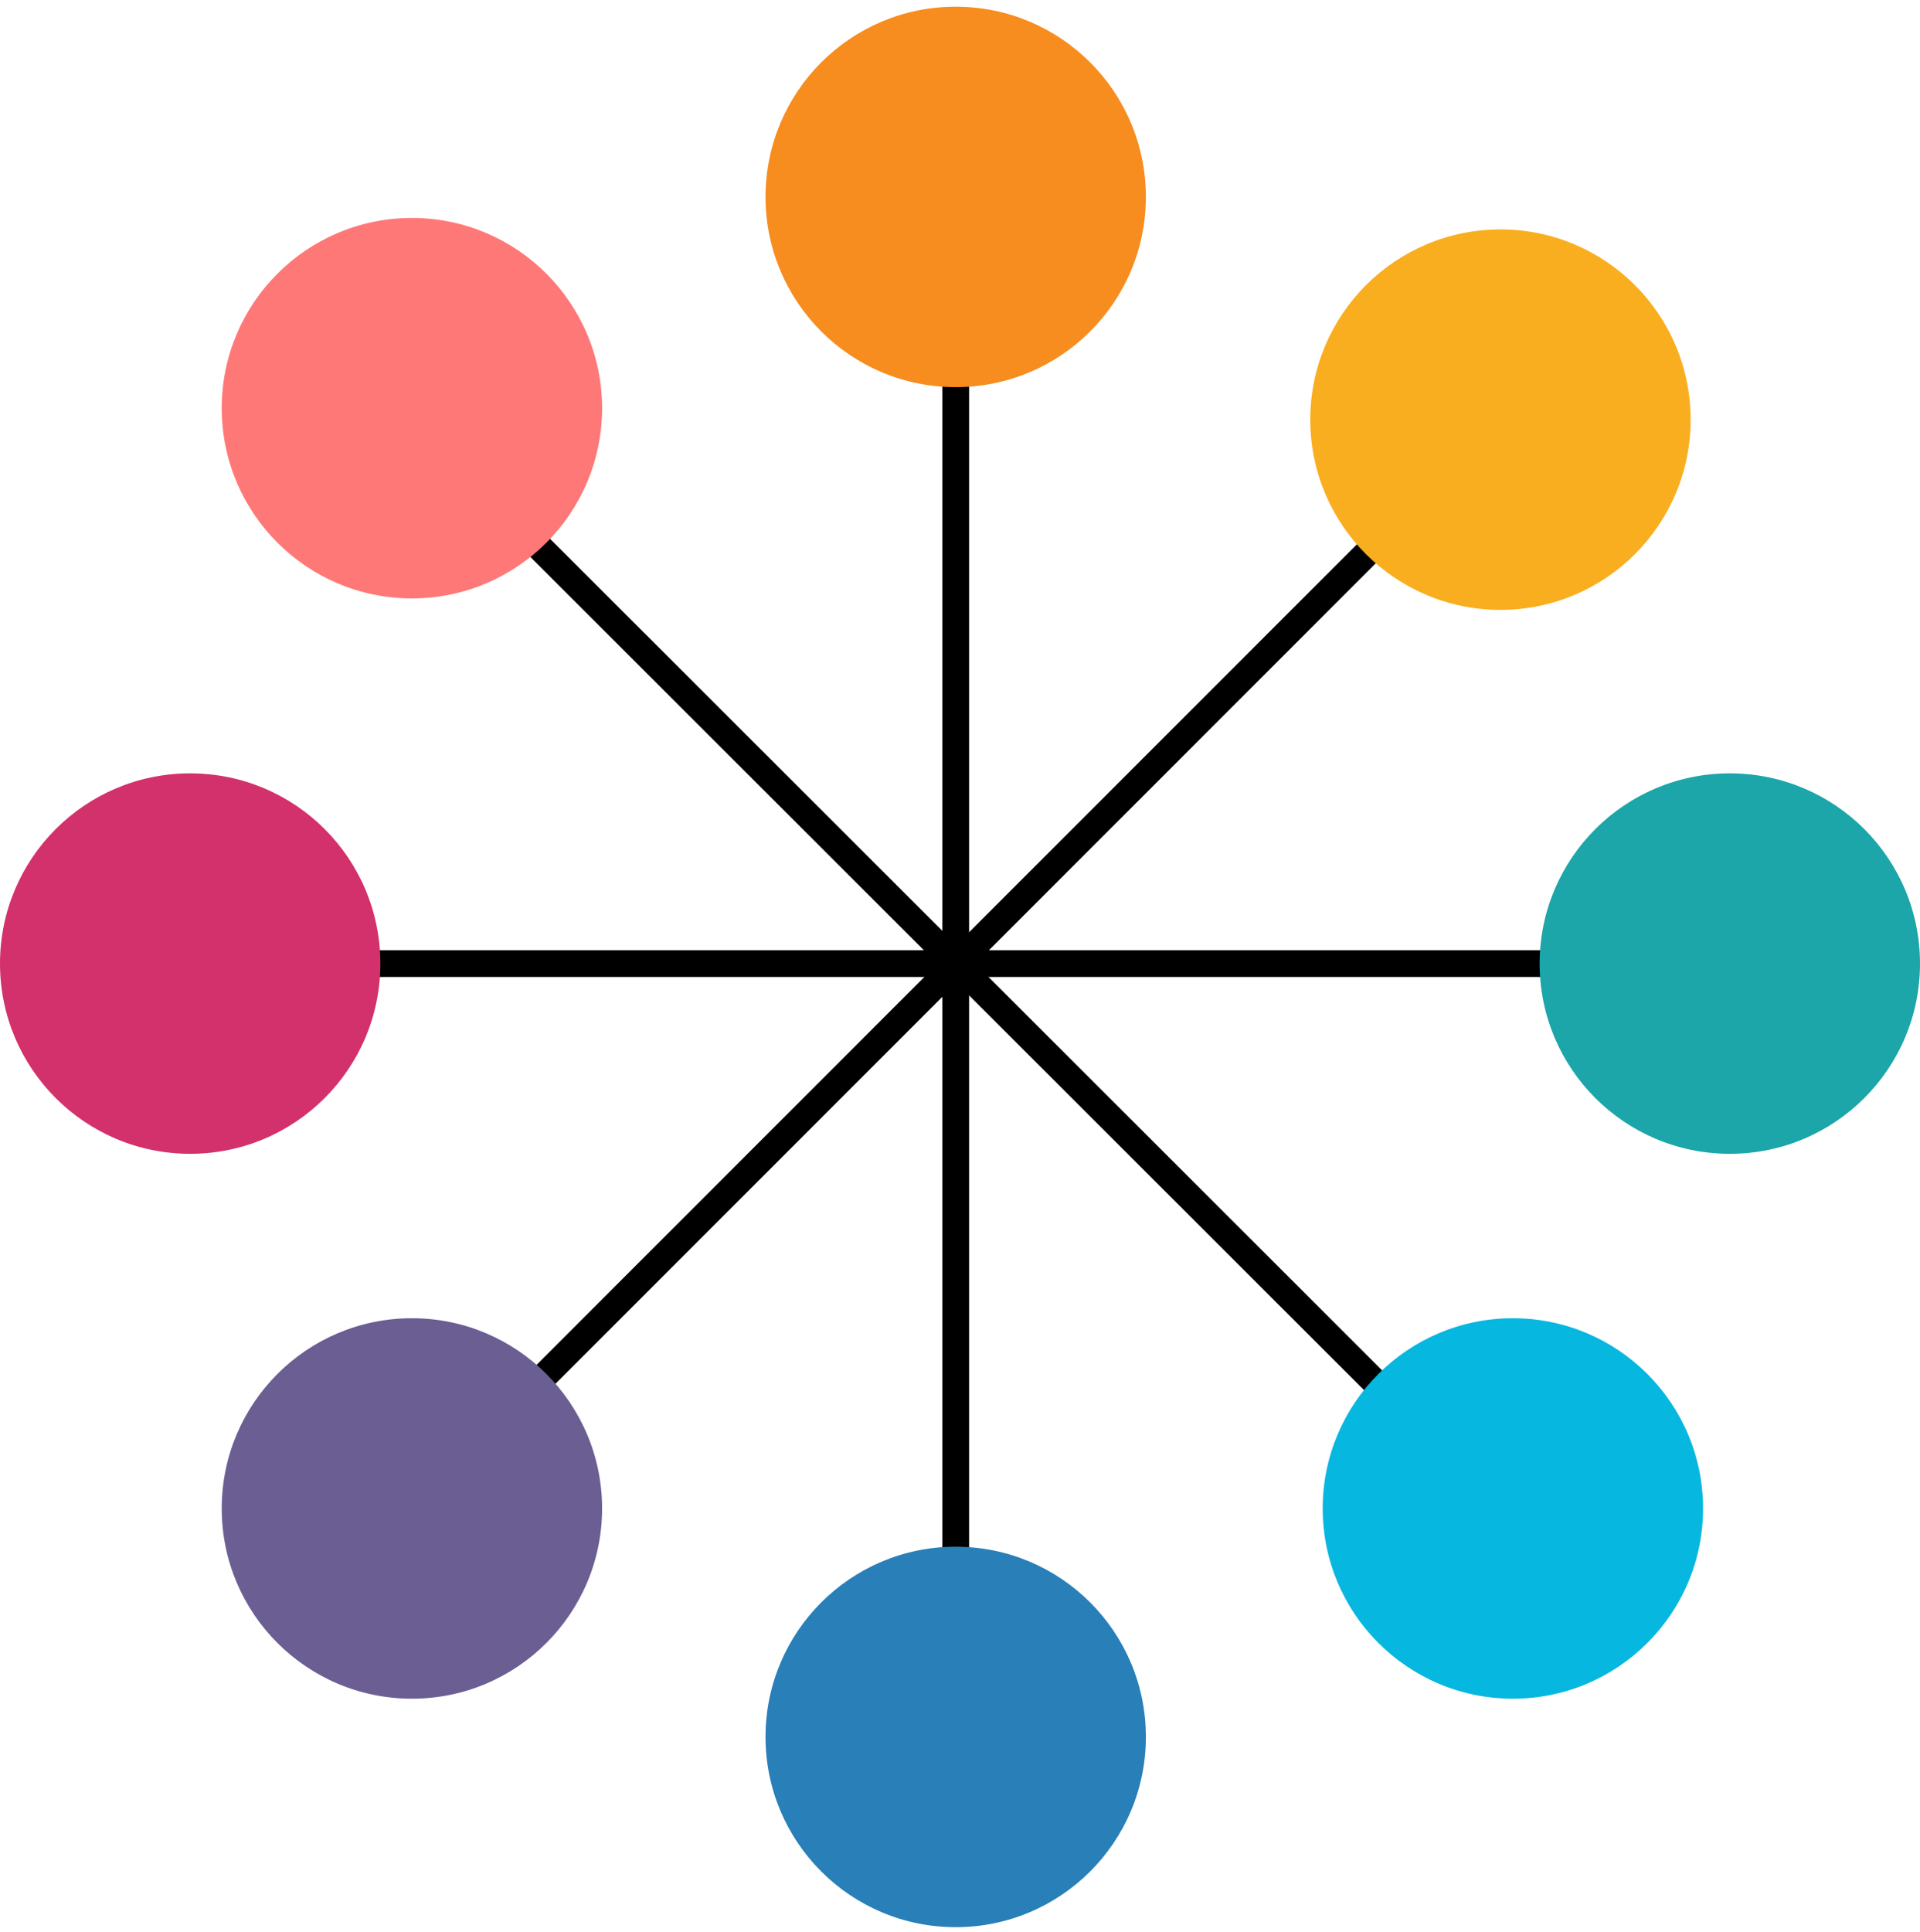 <?xml version="1.0" ?>
<svg xmlns="http://www.w3.org/2000/svg" viewBox="0 0 502.25 505.25">
	<style>
		.orange { fill: #f78d1f; }
		.salmon { fill: #fe7877; }
		.golden { fill: #f9ae1f; }
		.teal { fill: #1ca6a9; }
		.cyan { fill: #06b7e0; }
		.blue { fill: #297fb8; }
		.purple { fill: #6b5e93; }
		.magent { fill: #d3316c; }
	</style>
	<g transform="translate(-243 -37)">
		<line x1="350.75" y1="431.5" x2="635.5" y2="146.75" stroke="black" stroke-width="7"/>
		<line x1="493" y1="88.5" x2="493" y2="491.25" stroke="black" stroke-width="7"/>
		<line x1="350.75" y1="146.75" x2="638.75" y2="434.5" stroke="black" stroke-width="7"/>
		<line x1="292.75" y1="289" x2="695.5" y2="289" stroke="black" stroke-width="7"/>
		<circle cx="493" cy="88.5" r="49.75" class="orange"/>
		<circle cx="493" cy="491.25" r="49.75" class="blue"/>
		<circle cx="292.75" cy="289" r="49.75" class="magent"/>
		<circle cx="695.5" cy="289" r="49.75" class="teal"/>
		<circle cx="638.75" cy="431.5" r="49.75" class="cyan"/>
		<circle cx="350.75" cy="431.5" r="49.75" class="purple"/>
		<circle cx="350.75" cy="143.75" r="49.75" class="salmon"/>
		<circle cx="635.5" cy="146.75" r="49.75" class="golden"/>
	</g>
</svg>